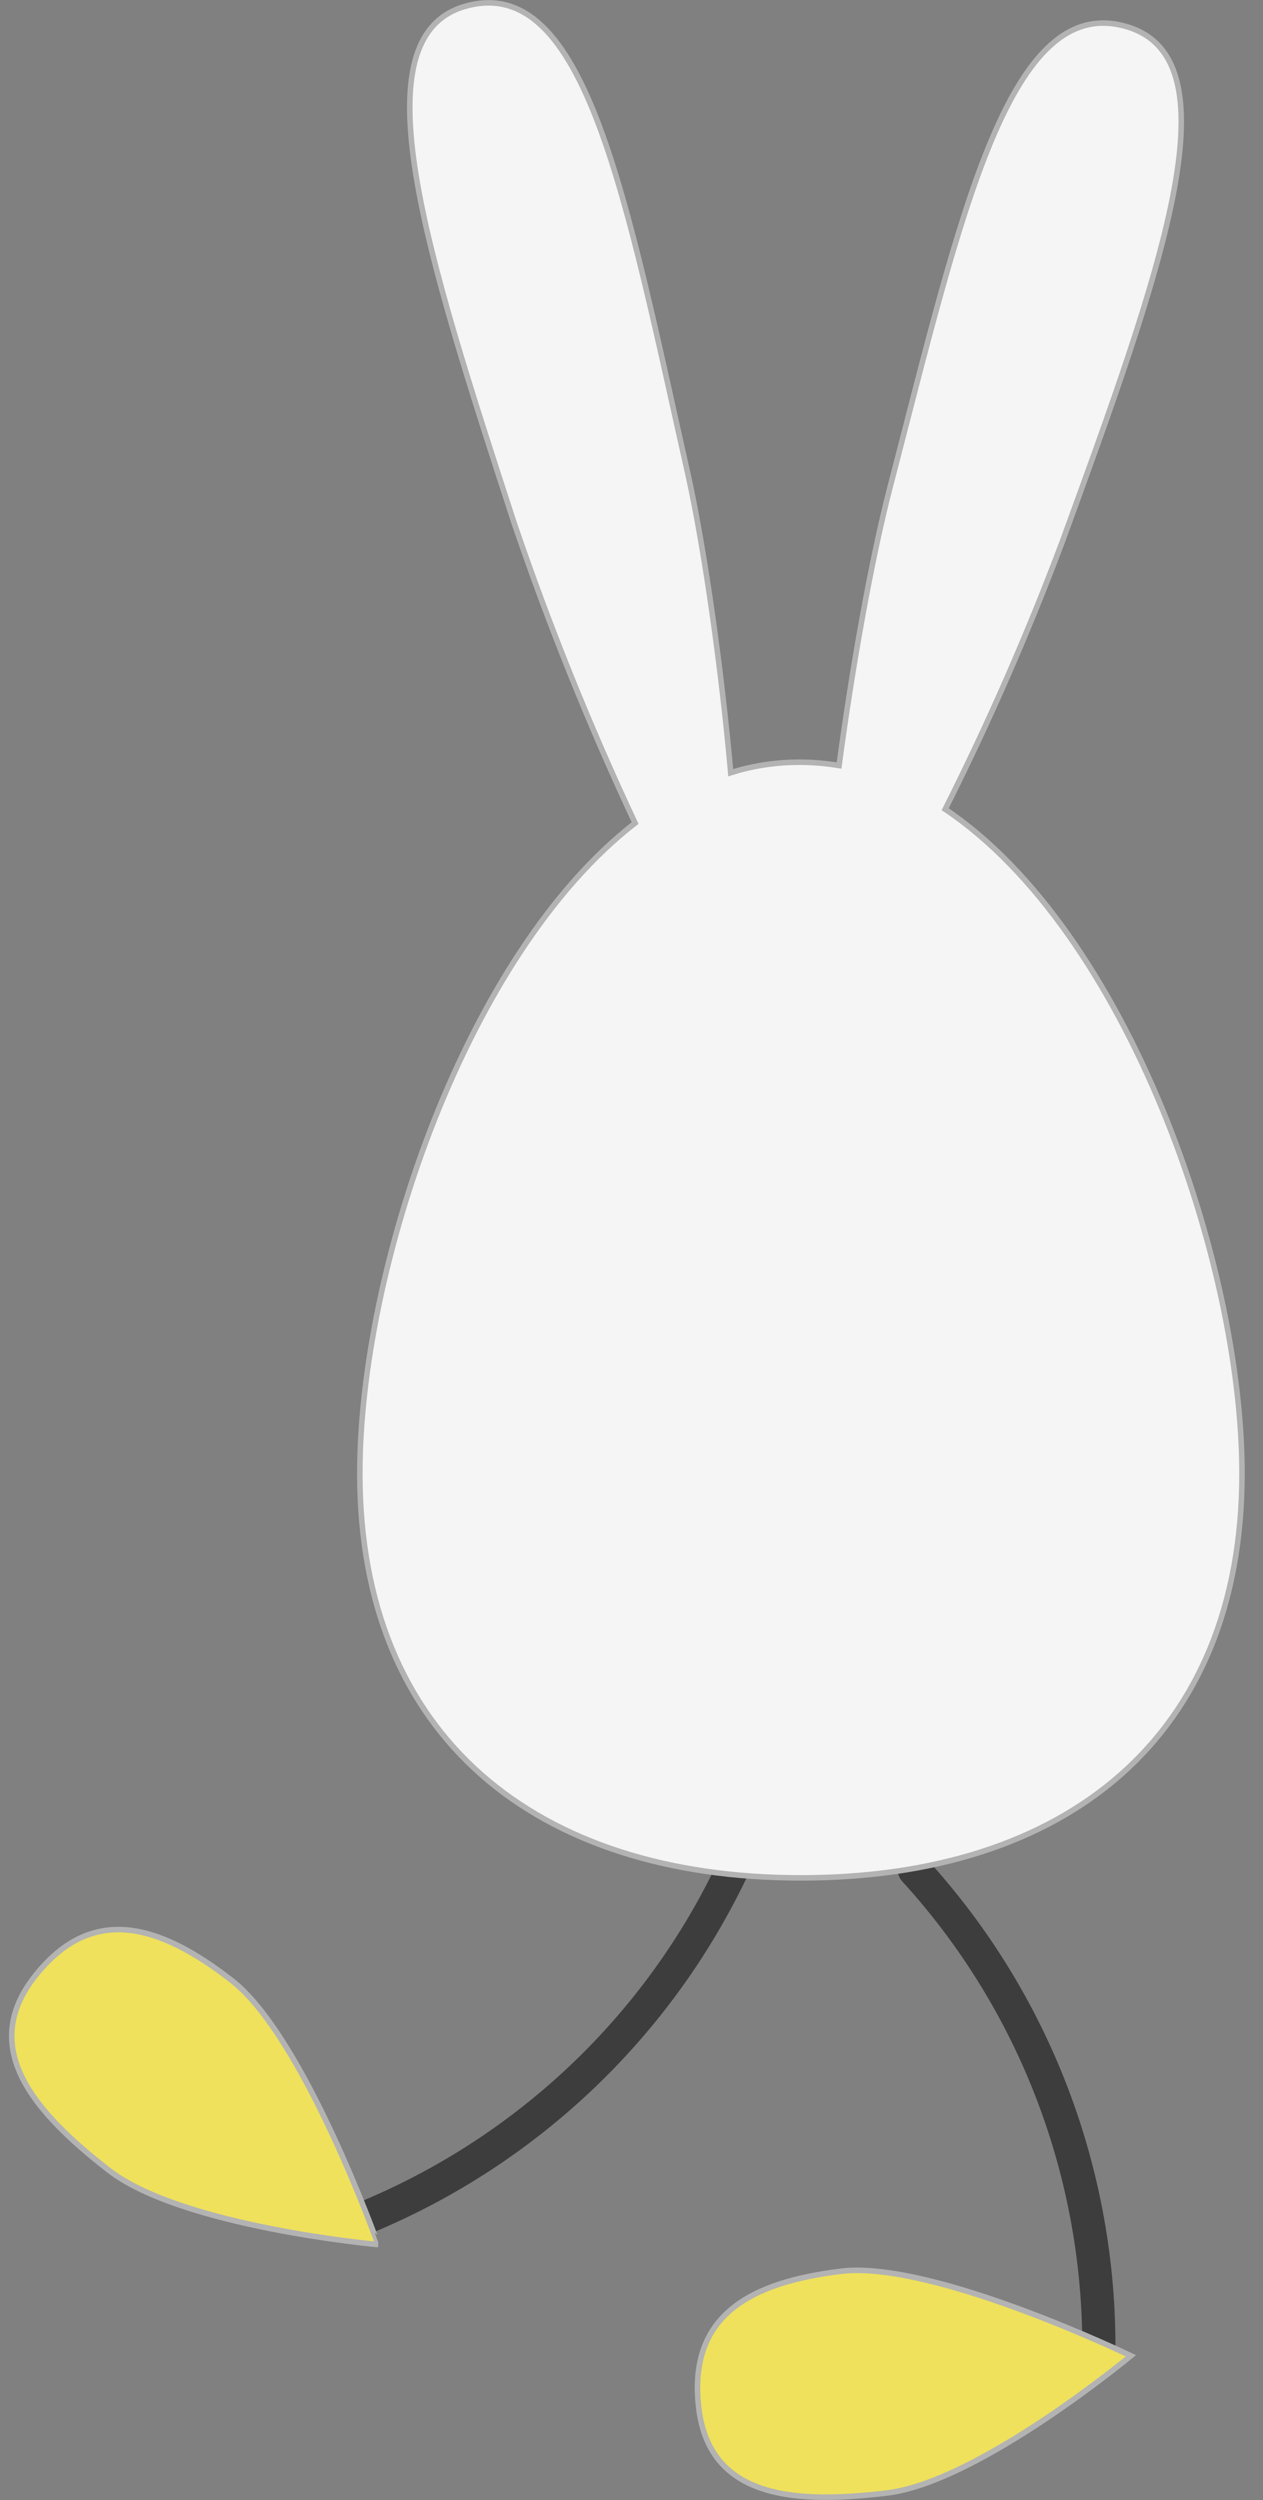 <?xml version="1.0" encoding="utf-8"?>
<!-- Generator: Adobe Illustrator 22.0.1, SVG Export Plug-In . SVG Version: 6.00 Build 0)  -->
<svg version="1.1" id="Layer_1" xmlns="http://www.w3.org/2000/svg" xmlns:xlink="http://www.w3.org/1999/xlink" x="0px" y="0px"
	 viewBox="0 0 228.5 452" style="enable-background:new 0 0 228.5 452;" xml:space="preserve">
<rect x="0" y="0" width="228.5" height="452" fill="#808080" stroke="none"/>
<style type="text/css">
	.st0{fill:#3D3D3D;}
	.st1{fill:#EFE15B;stroke:#B3B3B3;stroke-miterlimit:10;}
	.st2{fill:#F5F5F5;stroke:#B3B3B3;stroke-miterlimit:10;}
</style>
<g id="EGG_x5F_RABBIT">
	<g id="right_x5F_foot">
		<path class="st0" d="M135.5,338.6c-14.1,30-39,53.4-69.7,65.7c-3.6,1.4-5.8-4.1-2.2-5.6c29.3-11.7,53.1-34,66.5-62.6
			C131.7,332.7,137.2,335,135.5,338.6L135.5,338.6z"/>
		<path class="st1" d="M42,358.1c-13.2-10.3-25.4-13.9-35.7-0.8c-10.3,13.1,0.1,24.7,13.3,35s48.8,13.5,48.8,13.5
			S55.1,368.4,42,358.1z"/>
	</g>
	<g id="left_x5F_foot">
		<path class="st0" d="M167.5,335.9c22.4,24.4,34.6,56.4,34.3,89.5c0,3.9-6,3.9-6,0c0.3-31.5-11.3-62-32.6-85.3
			C160.7,337.2,164.9,333,167.5,335.9L167.5,335.9z"/>
		<path class="st1" d="M152.3,410.6c-16.6,2-27.8,8-25.9,24.6s17.5,17.5,34.1,15.5s44.1-24.8,44.1-24.8S168.9,408.7,152.3,410.6z"/>
	</g>
	<path id="Body" class="st2" d="M114.9,148.8C106.6,131.1,99.3,113,93,94.5C77.2,46,64.4,6.6,84.3,1.1c21.7-6,29,35,40.2,84.8
		c3.1,14.1,6.1,35.8,7.7,53.8c6.3-2,13-2.4,19.6-1.3c2.3-17.2,5.8-37.1,9.2-50.2c12.8-49.3,21.6-90,43.1-83.3
		c19.8,6.2,5.6,45.1-11.9,93c-6.2,16.5-13.3,32.7-21.2,48.4c32.9,22.1,53.7,81.8,53.7,120.1c0,47.8-32,73.1-79.8,73.1
		s-79.8-25.4-79.8-73.1C65.1,229.5,84.2,172.6,114.9,148.8z"/>
</g>
</svg>
